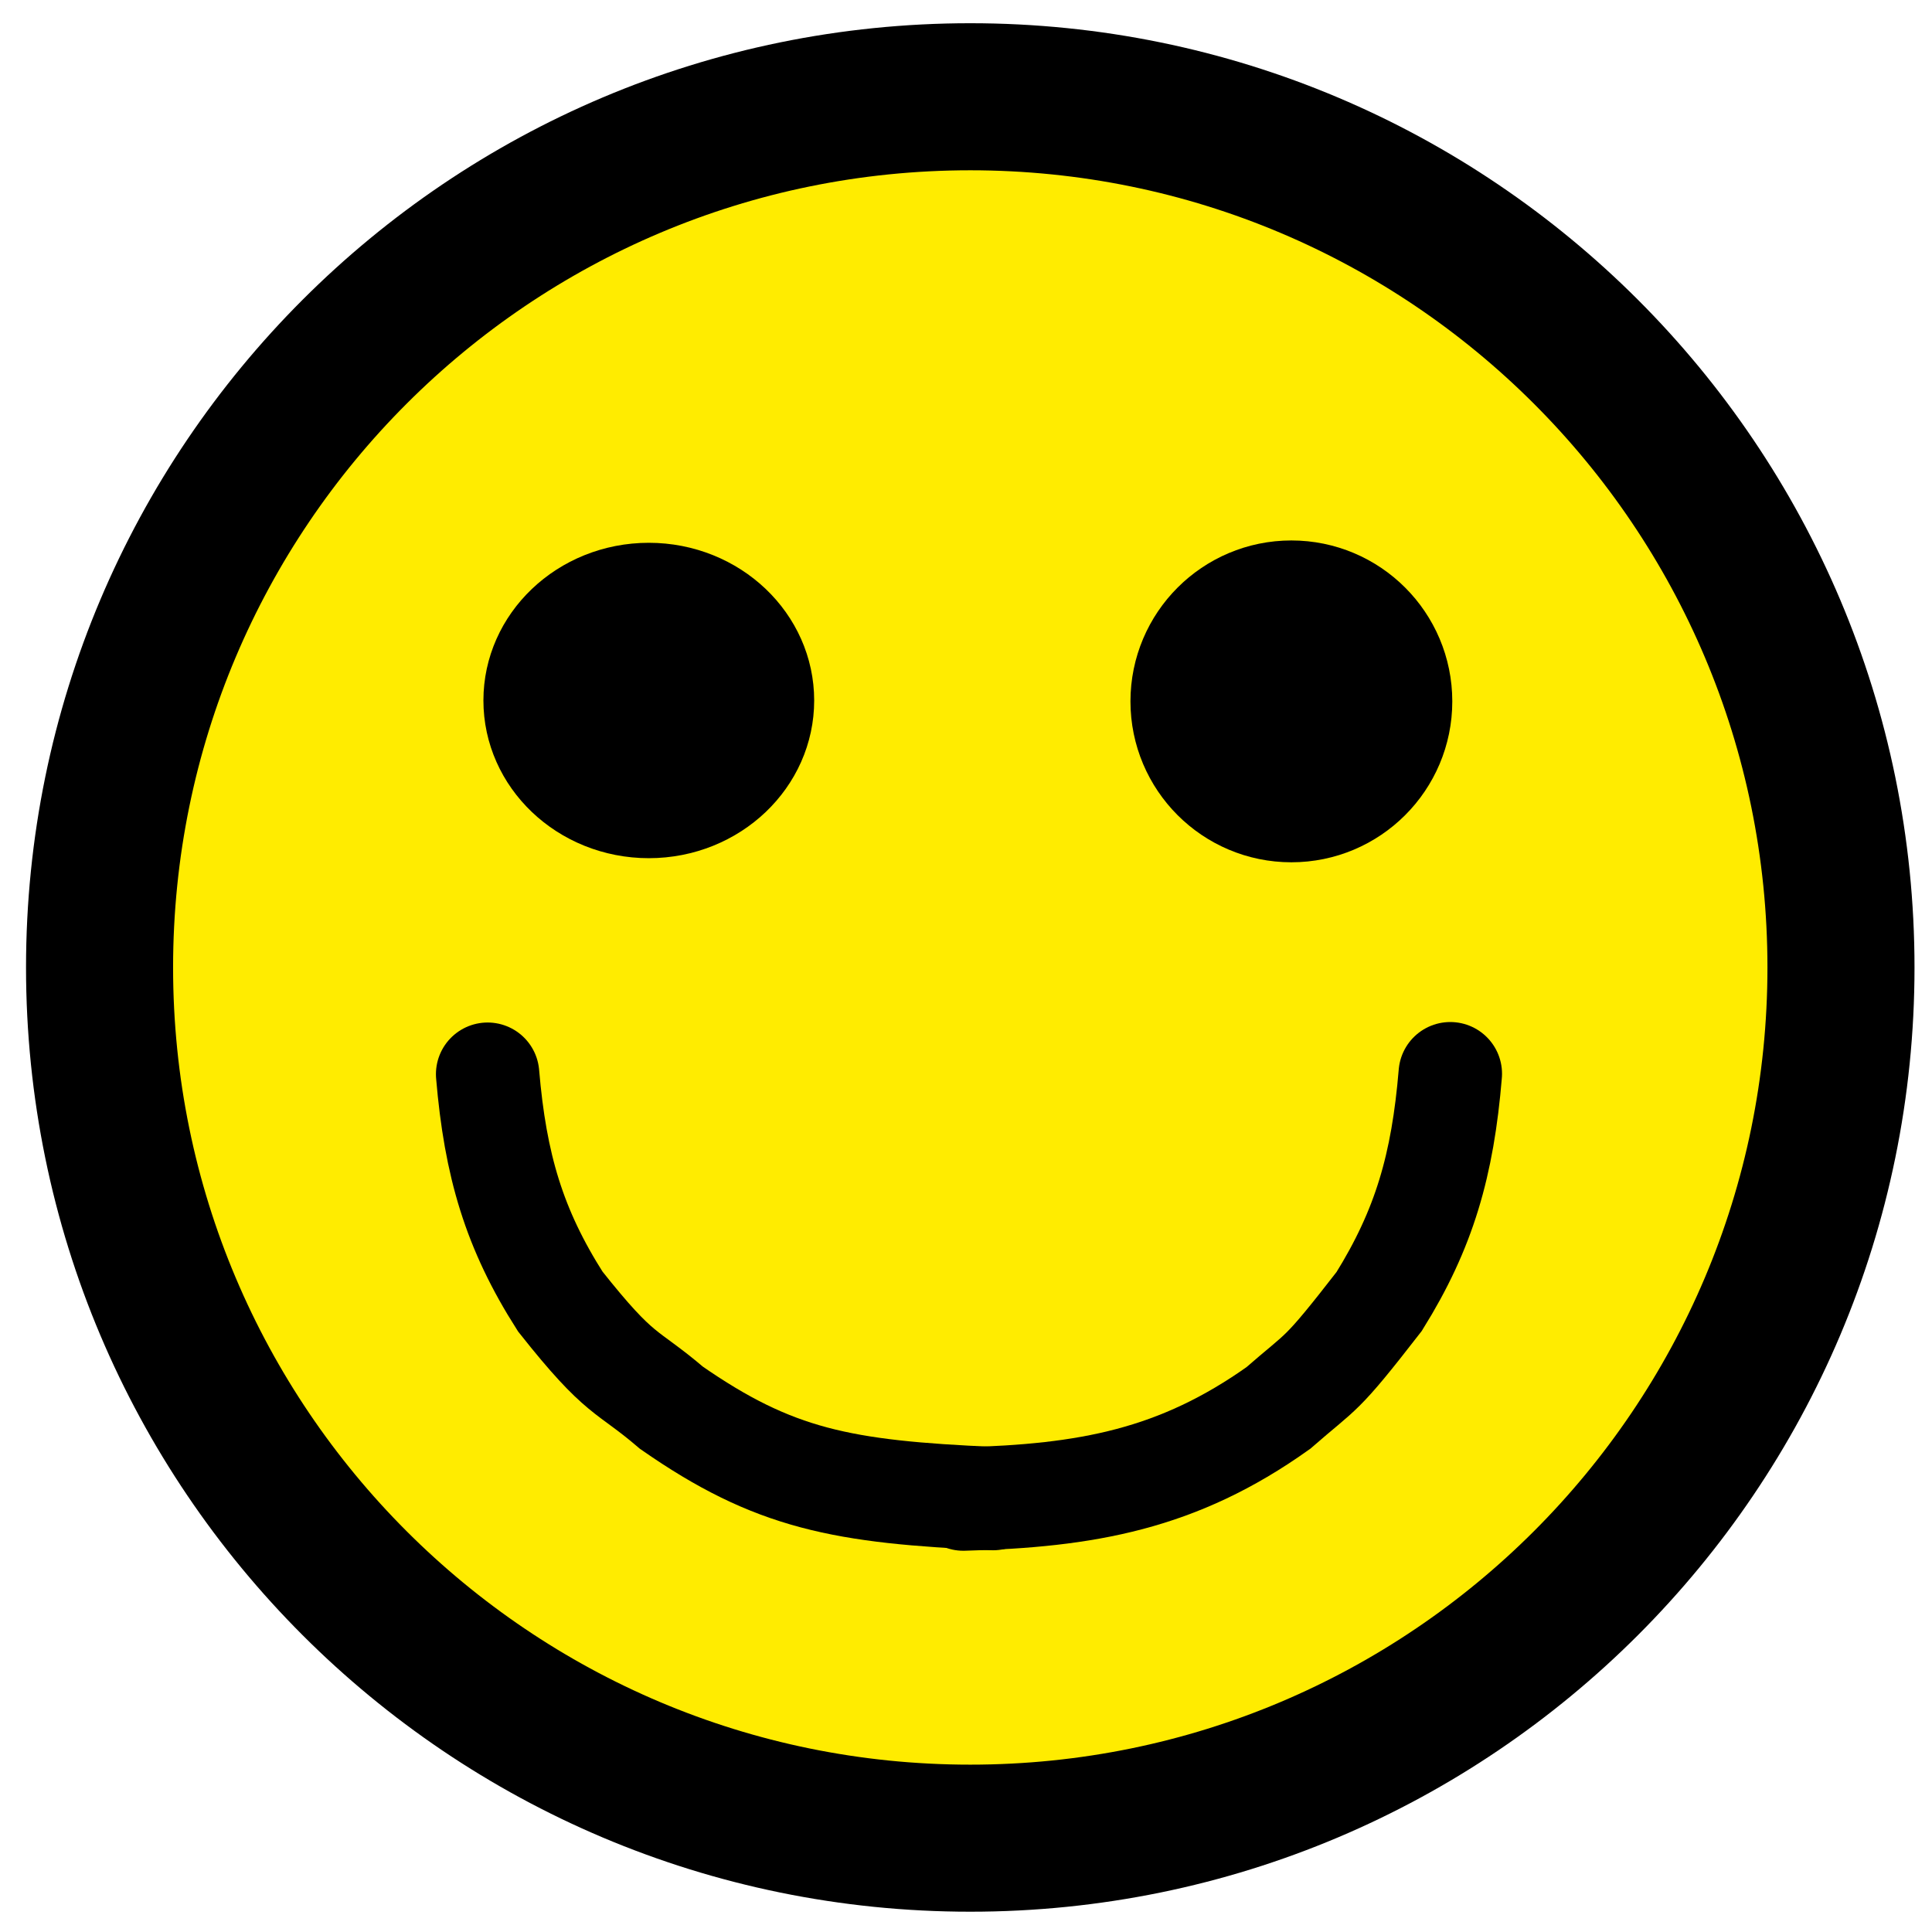 <?xml version="1.0" encoding="UTF-8" standalone="no"?>
<!-- Created with Inkscape (http://www.inkscape.org/) -->

<svg
   xmlns:dc="http://purl.org/dc/elements/1.1/"
   xmlns:cc="http://creativecommons.org/ns#"
   xmlns:rdf="http://www.w3.org/1999/02/22-rdf-syntax-ns#"
   xmlns:svg="http://www.w3.org/2000/svg"
   xmlns="http://www.w3.org/2000/svg"
   xmlns:sodipodi="http://sodipodi.sourceforge.net/DTD/sodipodi-0.dtd"
   xmlns:inkscape="http://www.inkscape.org/namespaces/inkscape"
   width="18"
   height="18"
   id="svg3763"
   version="1.1"
   inkscape:version="0.48.2 r9819"
   sodipodi:docname="smiley16.svg"
   inkscape:export-filename="/Users/aecreations/Documents/Graphics/Inkscape/Panic Button/Export/smiley16.png"
   inkscape:export-xdpi="80"
   inkscape:export-ydpi="80">
  <defs
     id="defs3765" />
  <sodipodi:namedview
     id="base"
     pagecolor="#ffffff"
     bordercolor="#666666"
     borderopacity="1.0"
     inkscape:pageopacity="0.0"
     inkscape:pageshadow="2"
     inkscape:zoom="22.395604"
     inkscape:cx="2.3137804"
     inkscape:cy="8.6048794"
     inkscape:current-layer="layer1"
     showgrid="true"
     inkscape:grid-bbox="true"
     inkscape:document-units="px"
     inkscape:snap-global="false"
     inkscape:window-width="1280"
     inkscape:window-height="671"
     inkscape:window-x="0"
     inkscape:window-y="0"
     inkscape:window-maximized="1">
    <inkscape:grid
       type="xygrid"
       id="grid3771"
       empspacing="1"
       visible="true"
       enabled="true"
       snapvisiblegridlinesonly="true" />
  </sodipodi:namedview>
  <g
     id="layer1"
     inkscape:label="Layer 1"
     inkscape:groupmode="layer"
     transform="translate(0,-14)">
    <path
       sodipodi:type="arc"
       style="fill:#ffec00;fill-opacity:1;fill-rule:nonzero;stroke:#000000;stroke-width:2.451;stroke-miterlimit:4;stroke-opacity:1;stroke-dasharray:none;stroke-dashoffset:0"
       id="path3773"
       sodipodi:cx="17.190874"
       sodipodi:cy="16.773798"
       sodipodi:rx="14.511777"
       sodipodi:ry="14.511777"
       d="m 31.703,16.774 c 0,8.015 -6.497,14.512 -14.512,14.512 -8.015,0 -14.512,-6.497 -14.512,-14.512 0,-8.015 6.497,-14.512 14.512,-14.512 8.015,0 14.512,6.497 14.512,14.512 z"
       transform="matrix(0.559,0,0,0.559,-0.57,13.637)" />
    <path
       sodipodi:type="arc"
       style="fill:#000000;fill-opacity:1;fill-rule:nonzero;stroke:#000000;stroke-width:2;stroke-miterlimit:4;stroke-opacity:1;stroke-dasharray:none;stroke-dashoffset:0"
       id="path5429"
       sodipodi:cx="11.921983"
       sodipodi:cy="11.236997"
       sodipodi:rx="1.65211"
       sodipodi:ry="1.65211"
       d="m 13.574,11.237 c 0,0.912 -0.74,1.652 -1.652,1.652 -0.912,0 -1.652,-0.74 -1.652,-1.652 0,-0.912 0.74,-1.652 1.652,-1.652 0.912,0 1.652,0.74 1.652,1.652 z"
       transform="matrix(0.581,0,0,0.554,-0.882,14.301)" />
    <path
       transform="matrix(0.559,0,0,0.559,5.367,14.253)"
       d="m 13.574,11.237 c 0,0.912 -0.74,1.652 -1.652,1.652 -0.912,0 -1.652,-0.74 -1.652,-1.652 0,-0.912 0.74,-1.652 1.652,-1.652 0.912,0 1.652,0.74 1.652,1.652 z"
       sodipodi:ry="1.65211"
       sodipodi:rx="1.65211"
       sodipodi:cy="11.236997"
       sodipodi:cx="11.921983"
       id="path5431"
       style="fill:#000000;fill-opacity:1;fill-rule:nonzero;stroke:#000000;stroke-width:2.06;stroke-miterlimit:4;stroke-opacity:1;stroke-dasharray:none;stroke-dashoffset:0"
       sodipodi:type="arc" />
    <path
       style="fill:none;stroke:#000000;stroke-width:0.963;stroke-linecap:round;stroke-linejoin:miter;stroke-miterlimit:4;stroke-opacity:1;stroke-dasharray:none"
       d="m 4.543,24.008 c 0.072,0.849 0.247,1.443 0.677,2.118 0.572,0.722 0.605,0.621 1.036,0.99 0.955,0.664 1.59,0.785 2.996,0.846"
       id="path5433"
       inkscape:connector-curvature="0"
       sodipodi:nodetypes="cccc" />
    <path
       sodipodi:nodetypes="cccc"
       inkscape:connector-curvature="0"
       id="path6091"
       d="m 13.512,24.004 c -0.071,0.851 -0.242,1.446 -0.663,2.122 -0.561,0.723 -0.516,0.622 -0.939,0.992 -0.935,0.665 -1.785,0.818 -2.935,0.848"
       style="fill:none;stroke:#000000;stroke-width:0.964;stroke-linecap:round;stroke-linejoin:miter;stroke-miterlimit:4;stroke-opacity:1;stroke-dasharray:none;marker-start:none;marker-mid:none;marker-end:none" />
  </g>
</svg>

